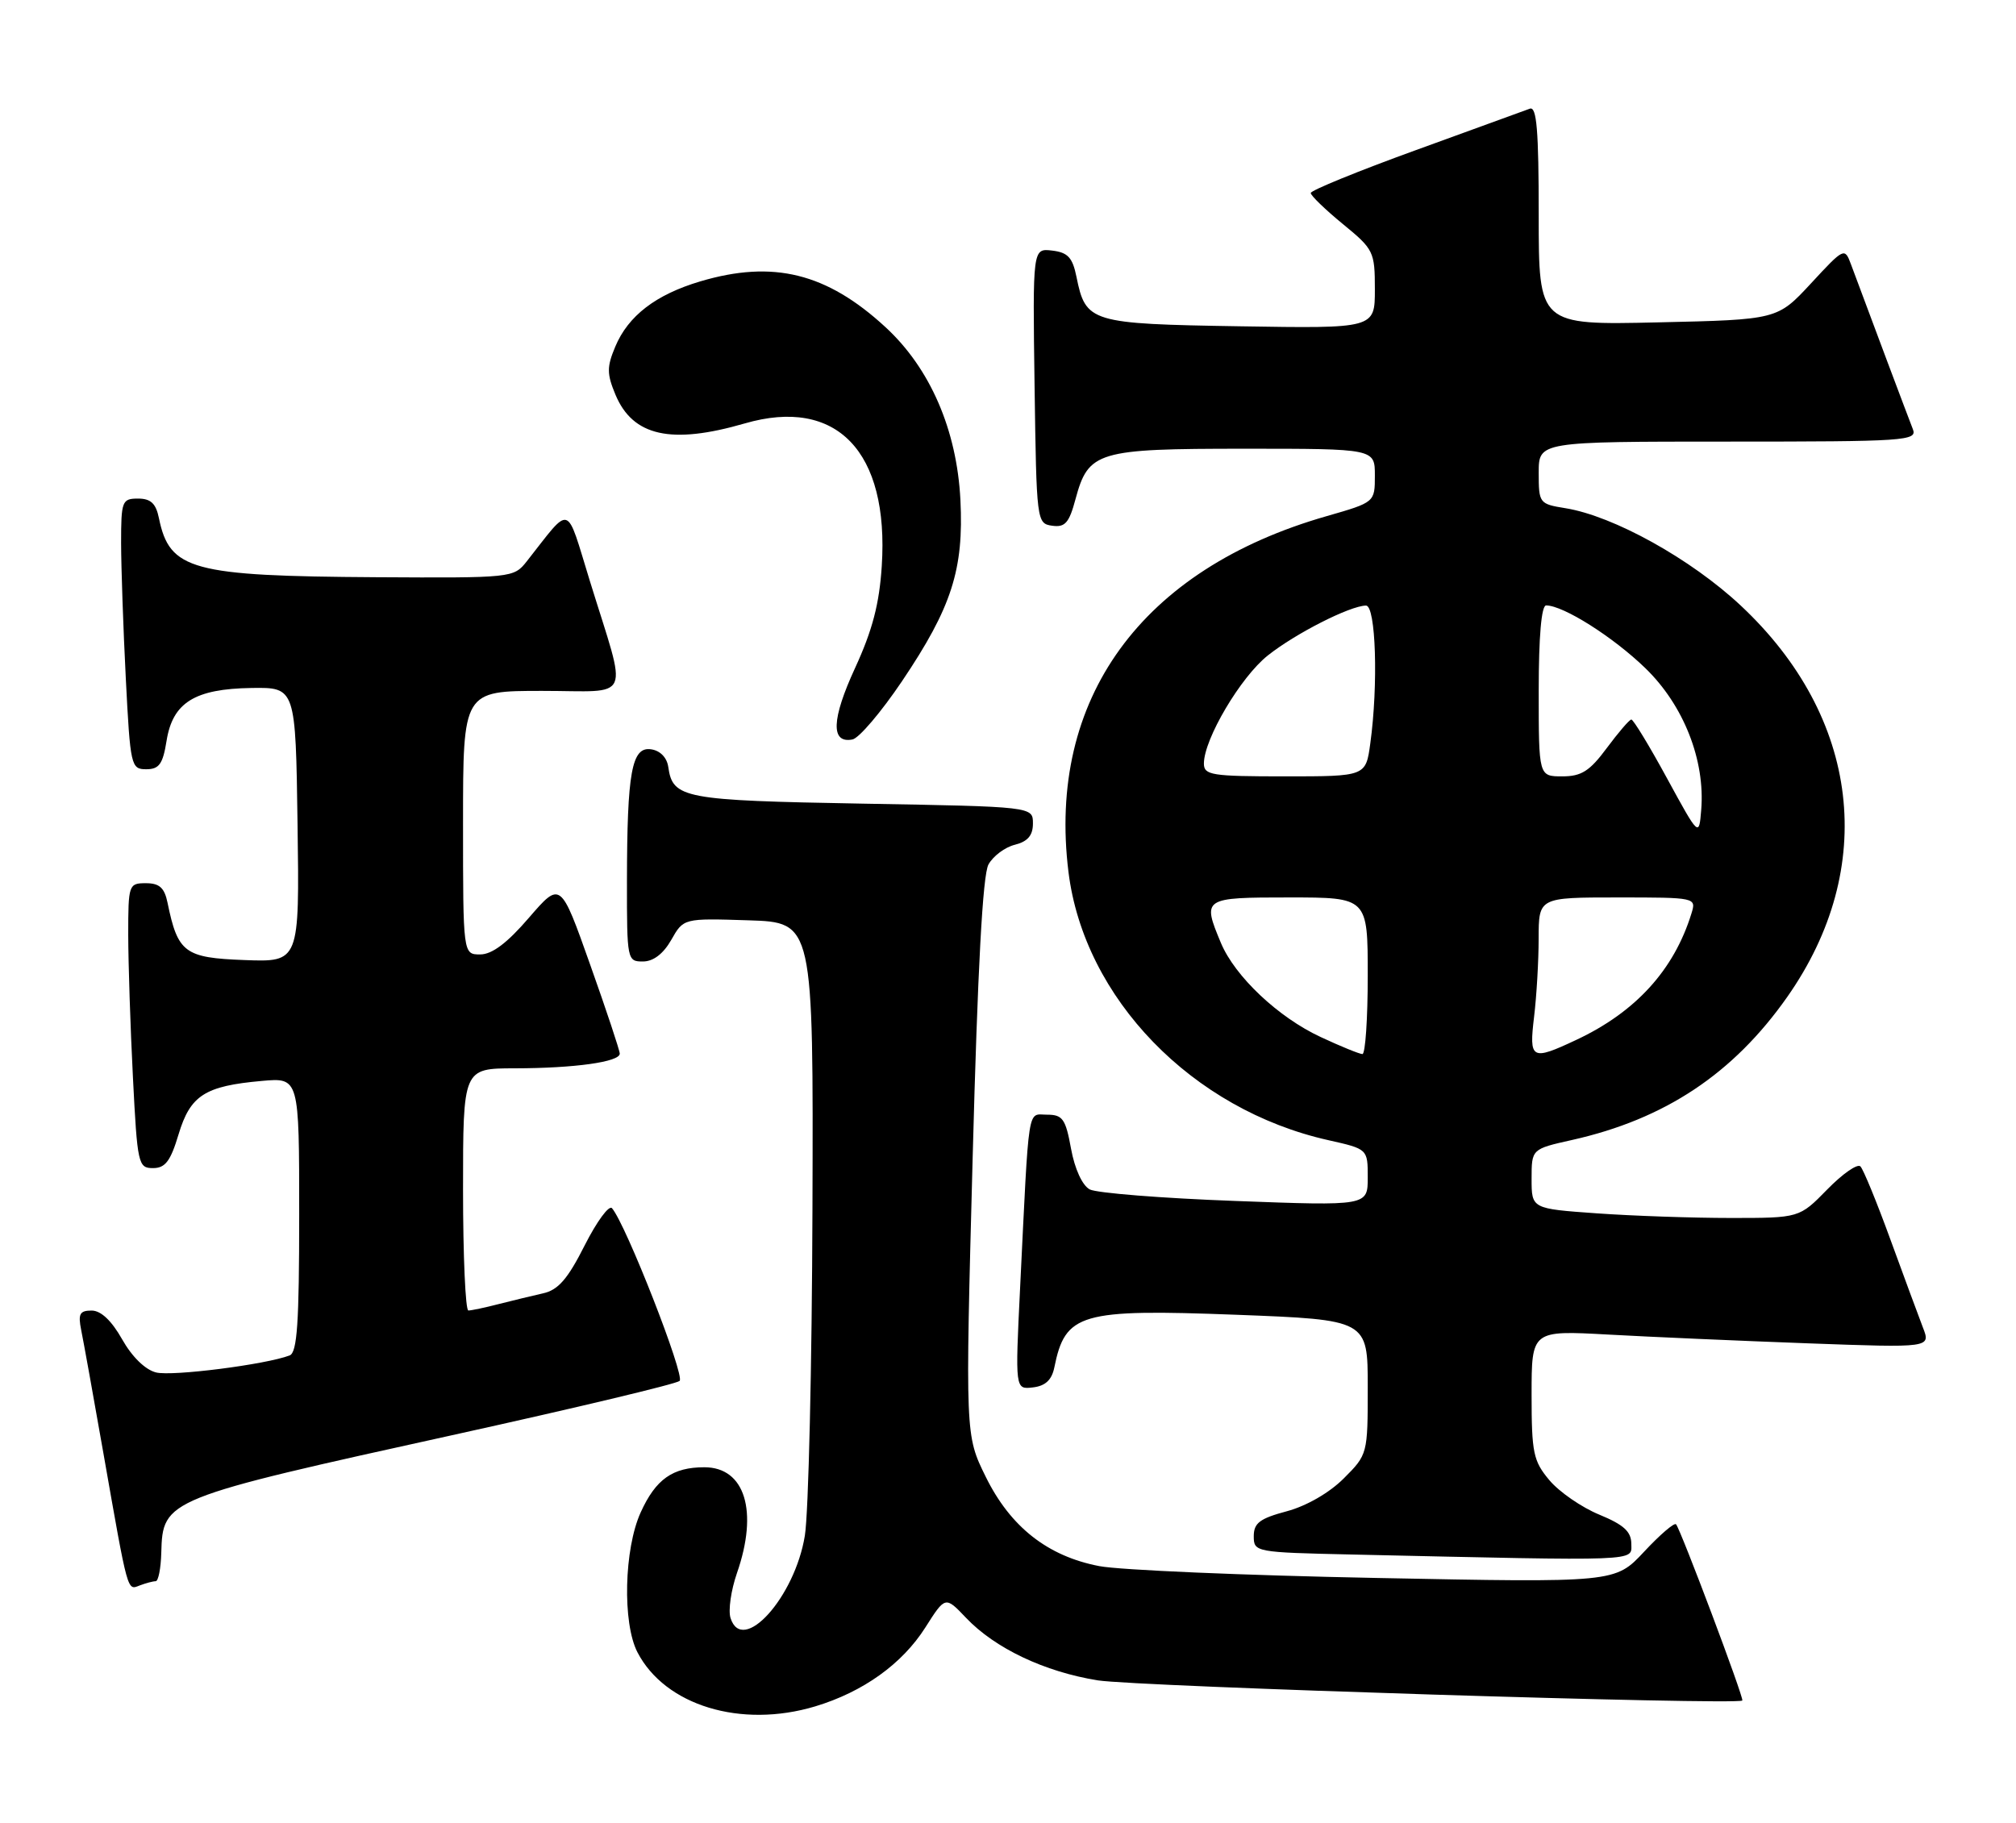 <?xml version="1.0" encoding="UTF-8" standalone="no"?>
<!DOCTYPE svg PUBLIC "-//W3C//DTD SVG 1.1//EN" "http://www.w3.org/Graphics/SVG/1.1/DTD/svg11.dtd" >
<svg xmlns="http://www.w3.org/2000/svg" xmlns:xlink="http://www.w3.org/1999/xlink" version="1.1" viewBox="0 0 283 256">
 <g >
 <path fill="currentColor"
d=" M 114.44 239.57 C 121.17 237.54 126.65 233.61 129.90 228.49 C 132.70 224.08 132.70 224.08 135.60 227.13 C 139.67 231.42 146.63 234.72 154.11 235.92 C 159.61 236.79 243.91 239.43 244.58 238.75 C 244.86 238.47 235.94 214.77 235.28 214.01 C 235.04 213.73 233.02 215.47 230.79 217.86 C 226.73 222.21 226.73 222.21 193.12 221.54 C 174.63 221.18 157.17 220.43 154.32 219.88 C 147.06 218.49 141.83 214.37 138.37 207.33 C 135.50 201.50 135.50 201.50 136.54 162.50 C 137.24 136.04 137.95 122.81 138.76 121.37 C 139.41 120.19 141.08 118.94 142.47 118.60 C 144.28 118.14 145.00 117.29 145.00 115.61 C 145.00 113.25 145.00 113.25 121.10 112.83 C 95.92 112.38 94.44 112.10 93.81 107.68 C 93.62 106.35 92.67 105.38 91.39 105.20 C 88.68 104.81 88.03 108.38 88.01 123.75 C 88.00 134.76 88.05 135.00 90.25 134.99 C 91.71 134.99 93.11 133.92 94.23 131.96 C 95.95 128.92 95.95 128.92 105.06 129.21 C 114.18 129.50 114.18 129.50 114.05 169.68 C 113.98 191.78 113.50 212.45 112.98 215.62 C 111.57 224.27 104.22 232.41 102.55 227.17 C 102.21 226.09 102.62 223.26 103.45 220.86 C 106.48 212.17 104.58 206.00 98.88 206.00 C 94.42 206.00 92.05 207.68 89.94 212.33 C 87.60 217.47 87.36 227.87 89.48 231.97 C 93.36 239.46 104.02 242.70 114.44 239.57 Z  M 21.85 222.00 C 22.23 222.00 22.58 220.20 22.64 218.01 C 22.84 210.50 23.13 210.38 64.00 201.38 C 80.78 197.68 94.90 194.31 95.40 193.88 C 96.20 193.19 87.86 171.88 85.91 169.63 C 85.49 169.15 83.77 171.50 82.07 174.86 C 79.70 179.56 78.36 181.11 76.24 181.58 C 74.74 181.92 71.92 182.60 70.00 183.09 C 68.08 183.59 66.16 183.99 65.75 183.99 C 65.34 184.00 65.00 176.35 65.00 167.00 C 65.00 150.00 65.00 150.00 72.25 149.99 C 80.64 149.98 87.00 149.09 87.00 147.93 C 87.00 147.49 85.13 141.86 82.84 135.42 C 78.69 123.71 78.69 123.71 74.25 128.85 C 71.20 132.40 69.07 134.00 67.41 134.00 C 65.00 134.00 65.00 134.00 65.00 115.50 C 65.00 97.00 65.00 97.00 76.11 97.00 C 88.94 97.00 88.14 98.85 82.80 81.56 C 79.38 70.48 80.29 70.76 73.93 78.83 C 72.11 81.13 71.87 81.15 52.79 81.04 C 26.88 80.88 23.81 80.04 22.31 72.75 C 21.89 70.68 21.16 70.00 19.38 70.00 C 17.13 70.00 17.00 70.34 17.00 76.25 C 17.01 79.69 17.30 88.24 17.66 95.25 C 18.29 107.56 18.39 108.00 20.53 108.00 C 22.34 108.00 22.86 107.27 23.38 104.02 C 24.24 98.63 27.33 96.71 35.31 96.59 C 41.50 96.50 41.50 96.50 41.77 115.79 C 42.04 135.08 42.04 135.08 34.31 134.79 C 25.91 134.48 24.96 133.76 23.52 126.75 C 23.09 124.64 22.38 124.00 20.48 124.00 C 18.07 124.00 18.00 124.20 18.00 131.25 C 18.01 135.24 18.30 144.24 18.66 151.25 C 19.28 163.47 19.40 164.00 21.48 164.00 C 23.20 164.00 23.94 163.02 25.07 159.25 C 26.72 153.78 28.76 152.47 36.75 151.76 C 42.00 151.29 42.00 151.29 42.00 170.54 C 42.00 185.73 41.72 189.89 40.66 190.30 C 37.32 191.58 24.17 193.26 21.91 192.69 C 20.38 192.31 18.52 190.48 17.14 188.03 C 15.66 185.41 14.17 184.00 12.86 184.00 C 11.19 184.00 10.94 184.47 11.40 186.75 C 11.71 188.26 13.11 196.03 14.51 204.00 C 18.01 223.91 17.84 223.28 19.62 222.59 C 20.47 222.27 21.47 222.00 21.85 222.00 Z  M 229.00 216.75 C 228.99 215.03 227.94 214.07 224.50 212.65 C 222.04 211.64 218.89 209.47 217.51 207.83 C 215.24 205.13 215.00 204.00 215.00 195.81 C 215.00 186.78 215.00 186.78 225.75 187.37 C 231.66 187.70 244.27 188.25 253.77 188.60 C 271.04 189.23 271.04 189.23 269.93 186.37 C 269.32 184.79 267.27 179.23 265.36 174.00 C 263.46 168.78 261.57 164.17 261.16 163.76 C 260.74 163.34 258.65 164.80 256.50 167.00 C 252.59 171.00 252.59 171.00 242.95 171.00 C 237.65 171.00 229.19 170.71 224.15 170.35 C 215.00 169.70 215.00 169.70 215.00 165.51 C 215.00 161.32 215.00 161.32 220.68 160.05 C 233.71 157.13 243.31 150.75 250.88 139.98 C 263.64 121.81 261.13 100.70 244.34 85.00 C 237.36 78.47 226.50 72.44 219.75 71.35 C 216.08 70.76 216.00 70.65 216.00 66.37 C 216.00 62.00 216.00 62.00 242.61 62.00 C 267.54 62.00 269.17 61.89 268.52 60.25 C 267.92 58.73 262.44 44.14 259.83 37.10 C 258.95 34.73 258.86 34.77 254.22 39.79 C 249.50 44.88 249.50 44.88 232.75 45.26 C 216.00 45.64 216.00 45.64 216.00 30.21 C 216.00 18.28 215.72 14.89 214.75 15.26 C 214.06 15.52 206.86 18.14 198.75 21.08 C 190.64 24.02 184.00 26.73 184.00 27.10 C 184.00 27.46 186.03 29.42 188.50 31.45 C 192.84 35.00 193.00 35.33 193.00 40.63 C 193.00 46.12 193.00 46.12 174.03 45.81 C 153.03 45.47 152.41 45.28 151.11 38.86 C 150.56 36.15 149.90 35.44 147.69 35.18 C 144.96 34.86 144.96 34.86 145.23 54.18 C 145.50 73.21 145.53 73.50 147.69 73.81 C 149.51 74.07 150.08 73.42 150.97 70.10 C 152.79 63.36 153.99 63.00 174.72 63.00 C 193.00 63.00 193.00 63.00 193.00 66.76 C 193.00 70.52 193.00 70.52 186.25 72.46 C 160.20 79.91 146.98 98.13 149.99 122.43 C 152.19 140.16 167.35 155.80 186.48 160.08 C 192.00 161.32 192.00 161.32 192.00 165.31 C 192.00 169.31 192.00 169.31 173.36 168.61 C 163.11 168.23 153.93 167.50 152.97 166.99 C 151.93 166.43 150.87 164.12 150.35 161.28 C 149.59 157.09 149.17 156.50 146.99 156.50 C 144.18 156.50 144.49 154.48 143.20 180.79 C 142.50 195.08 142.50 195.08 144.99 194.79 C 146.74 194.59 147.64 193.75 148.00 192.00 C 149.54 184.36 151.62 183.76 173.54 184.59 C 192.00 185.30 192.00 185.30 192.00 194.75 C 192.00 204.15 191.98 204.22 188.63 207.57 C 186.62 209.58 183.40 211.44 180.63 212.18 C 176.85 213.19 176.00 213.83 176.00 215.68 C 176.00 217.91 176.22 217.95 189.75 218.25 C 230.79 219.17 229.00 219.24 229.00 216.75 Z  M 126.62 95.64 C 133.59 85.29 135.31 79.95 134.82 70.18 C 134.32 60.36 130.57 51.70 124.30 45.93 C 116.06 38.33 108.53 36.47 98.32 39.50 C 92.06 41.36 88.18 44.34 86.37 48.67 C 85.17 51.53 85.18 52.49 86.40 55.42 C 88.84 61.25 94.23 62.44 104.54 59.45 C 117.43 55.70 124.82 63.37 123.78 79.46 C 123.44 84.78 122.47 88.49 120.04 93.77 C 116.72 100.97 116.59 104.42 119.66 103.82 C 120.58 103.65 123.71 99.96 126.62 95.64 Z  M 185.40 145.60 C 179.43 142.83 173.36 137.09 171.39 132.39 C 168.75 126.06 168.84 126.00 181.00 126.00 C 192.00 126.00 192.00 126.00 192.00 137.00 C 192.00 143.05 191.66 148.00 191.25 147.99 C 190.84 147.98 188.20 146.91 185.40 145.60 Z  M 215.35 142.75 C 215.70 139.86 215.99 134.91 215.99 131.75 C 216.00 126.00 216.00 126.00 227.07 126.00 C 238.08 126.00 238.13 126.01 237.44 128.25 C 234.99 136.18 229.62 142.08 221.29 145.99 C 214.97 148.96 214.63 148.77 215.35 142.75 Z  M 234.00 109.25 C 231.53 104.71 229.28 101.01 229.00 101.02 C 228.72 101.04 227.18 102.84 225.56 105.02 C 223.16 108.26 222.00 109.00 219.31 109.00 C 216.00 109.00 216.00 109.00 216.00 97.00 C 216.00 89.36 216.38 85.00 217.04 85.00 C 219.45 85.00 226.44 89.42 230.96 93.80 C 236.34 99.00 239.39 106.74 238.81 113.72 C 238.50 117.50 238.50 117.50 234.00 109.25 Z  M 169.00 107.20 C 169.00 103.77 174.17 95.03 177.98 92.02 C 181.87 88.93 189.49 85.06 191.75 85.02 C 193.14 85.00 193.49 96.14 192.36 104.36 C 191.73 109.00 191.73 109.00 180.36 109.00 C 170.08 109.00 169.00 108.83 169.00 107.20 Z "/>
</g>
</svg>
